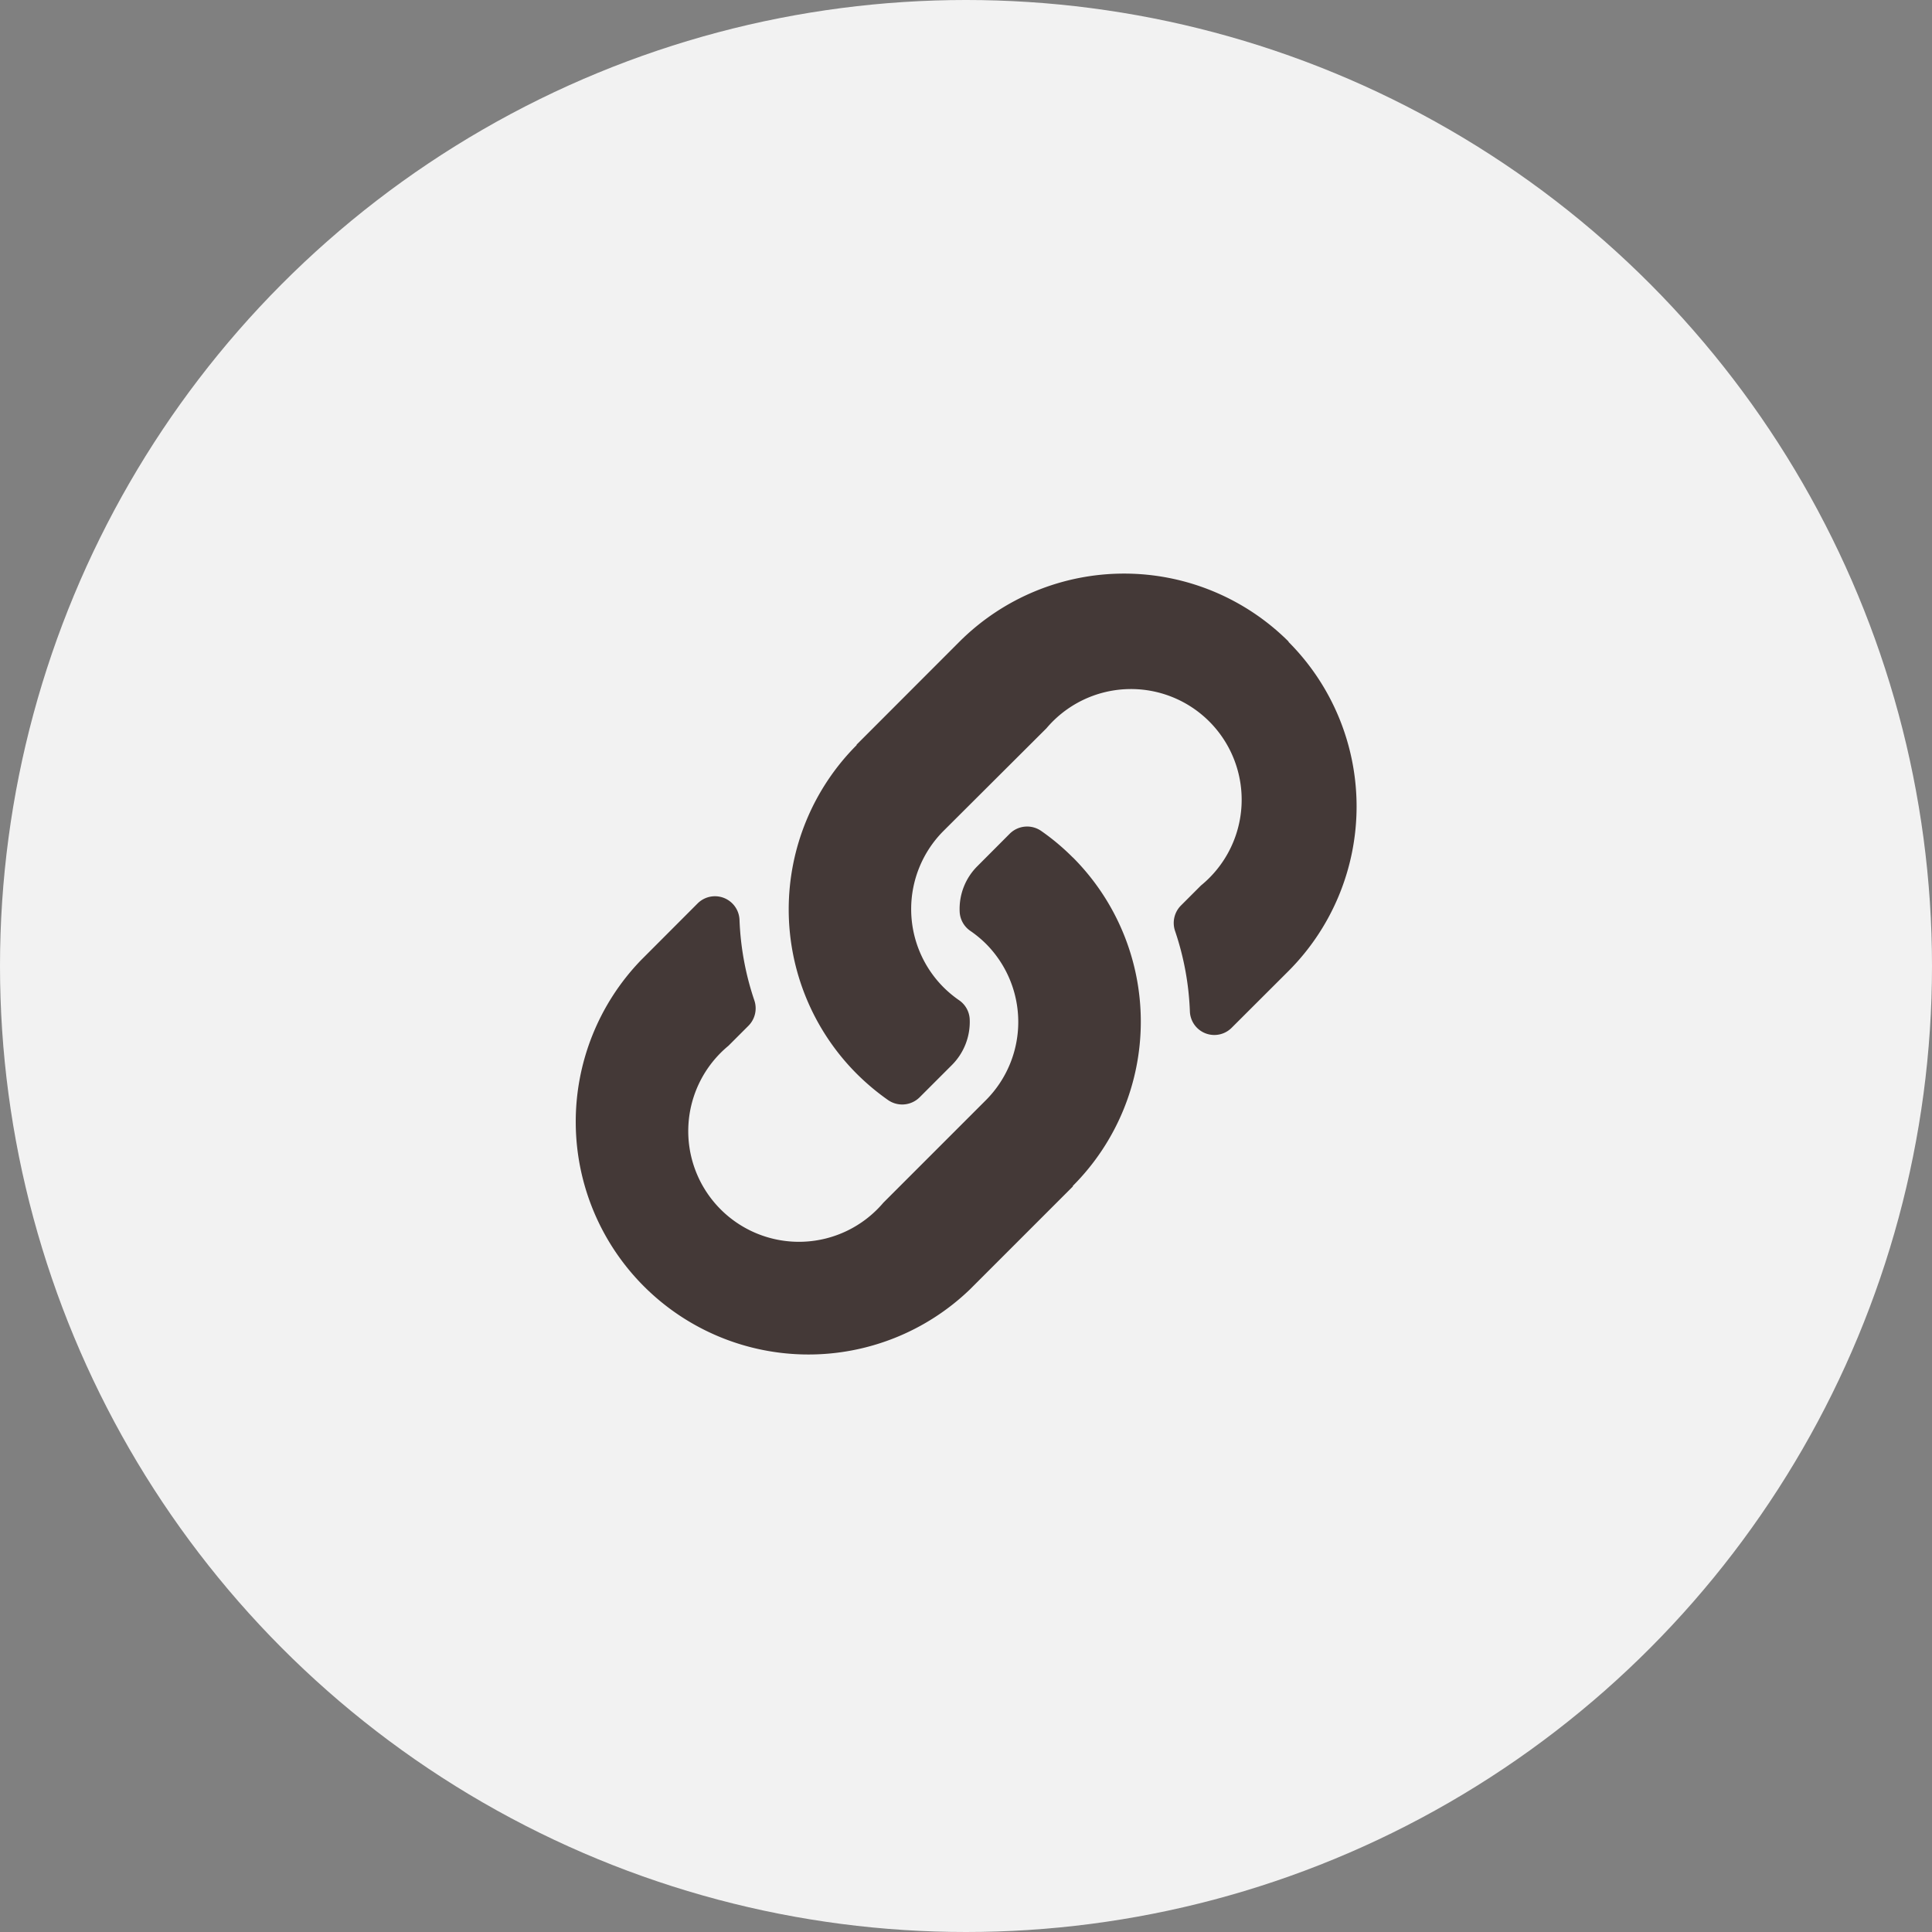 <svg xmlns="http://www.w3.org/2000/svg" viewBox="0 0 192 192"><rect x="0" y="0" width="192" height="192" fill="#808080" stroke="none"/><defs><style>.cls-1{fill:#f2f2f2;}.cls-2{fill:#443937;}</style></defs><g id="Layer_2" data-name="Layer 2"><g id="Layer_1-2" data-name="Layer 1"><circle class="cls-1" cx="96" cy="96" r="96"/><path class="cls-2" d="M106.62,85.21a23.1,23.1,0,0,1,0,32.64l0,.06L96.39,128.14a23.13,23.13,0,0,1-32.7-32.71l5.64-5.65a2.44,2.44,0,0,1,4.16,1.62,28.21,28.21,0,0,0,1.47,8,2.46,2.46,0,0,1-.57,2.53l-2,2a11,11,0,1,0,15.4,15.59L98,109.31a11,11,0,0,0,0-15.5,11.12,11.12,0,0,0-1.57-1.3,2.44,2.44,0,0,1-1.06-1.92,6,6,0,0,1,1.78-4.53l3.2-3.21a2.45,2.45,0,0,1,3.14-.26,22.91,22.91,0,0,1,3.12,2.62Zm21.44-21.45a23.16,23.16,0,0,0-32.7,0L85.13,74s0,0,0,.05a23.12,23.12,0,0,0,0,32.65,23.66,23.66,0,0,0,3.12,2.62,2.46,2.46,0,0,0,3.14-.27l3.2-3.2a6.06,6.06,0,0,0,1.78-4.53,2.43,2.43,0,0,0-1.06-1.92,11.27,11.27,0,0,1-1.57-1.31,11,11,0,0,1,0-15.49L104,72.37A11,11,0,1,1,119.35,88l-2,2a2.46,2.46,0,0,0-.57,2.53,28.08,28.08,0,0,1,1.47,8,2.43,2.43,0,0,0,4.15,1.61l5.65-5.64a23.15,23.15,0,0,0,0-32.71Z"/></g></g></svg>